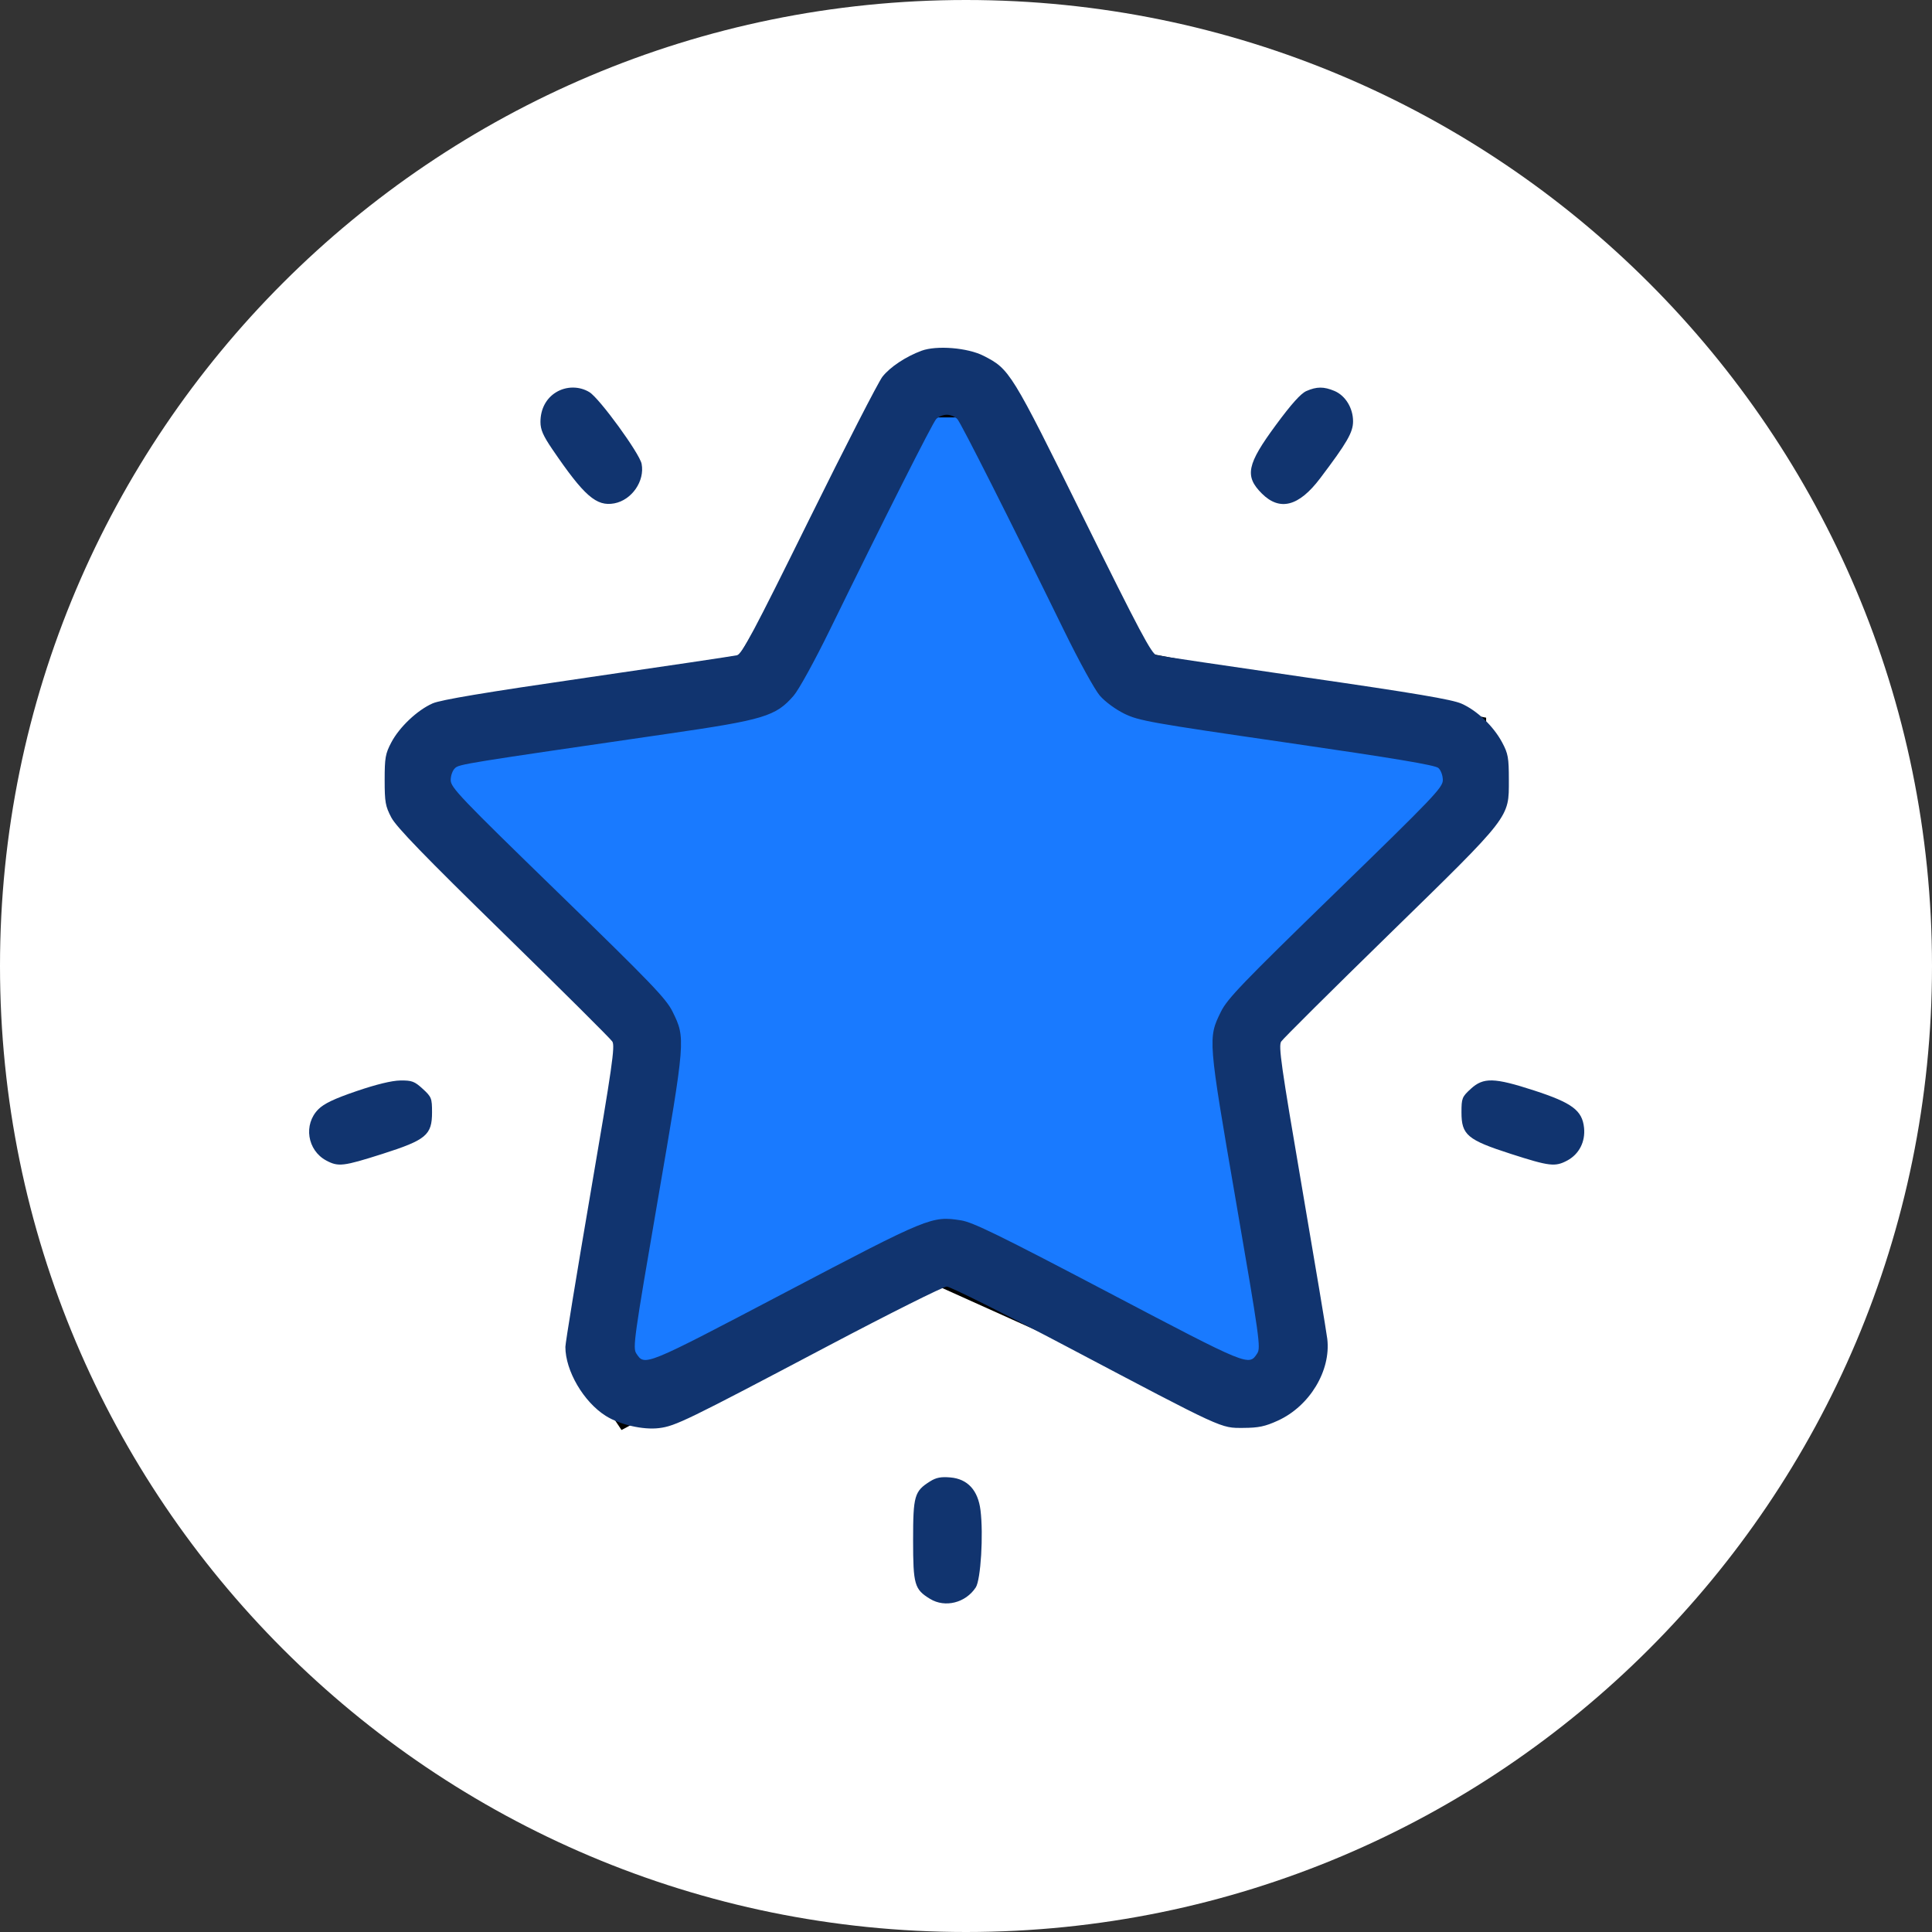 <svg width="50" height="50" viewBox="0 0 50 50" fill="none" xmlns="http://www.w3.org/2000/svg">
<rect x="0" y="0" width="50" height="50" fill="#333333" stroke="none"/>
<path d="M25 50C38.807 50 50 38.807 50 25C50 11.193 38.807 0 25 0C11.193 0 0 11.193 0 25C0 38.807 11.193 50 25 50Z" fill="white"/>
<g clip-path="url(#clip0_3_35)">
<path d="M15.382 35.053L16.25 36.355L23.632 32.447L32.316 36.355L33.184 35.921V34.184L32.316 26.803L37.961 20.724V18.987L28.842 17.25L25.095 10.303H23.632L19.29 17.684L11.04 19.421V20.724L16.684 26.803L15.382 35.053Z" fill="#197AFF" stroke="black"/>
<path fill-rule="evenodd" clip-rule="evenodd" d="M23.847 9.078C23.439 9.23 23.037 9.497 22.838 9.749C22.733 9.883 21.877 11.551 20.936 13.456C19.507 16.351 19.2 16.927 19.073 16.958C18.99 16.978 17.25 17.237 15.206 17.534C12.549 17.92 11.406 18.111 11.195 18.204C10.799 18.379 10.336 18.817 10.127 19.214C9.974 19.504 9.955 19.611 9.955 20.185C9.955 20.76 9.974 20.865 10.128 21.158C10.258 21.404 10.986 22.156 13.031 24.154C14.532 25.621 15.8 26.881 15.847 26.955C15.921 27.07 15.845 27.599 15.282 30.881C14.925 32.968 14.632 34.757 14.632 34.858C14.632 35.475 15.103 36.281 15.676 36.642C16.04 36.872 16.645 37.011 17.058 36.959C17.479 36.907 17.766 36.767 21.438 34.829C23.034 33.987 24.413 33.297 24.502 33.296C24.591 33.296 25.999 34.001 27.631 34.862C31.705 37.012 31.583 36.956 32.178 36.954C32.571 36.952 32.739 36.917 33.068 36.767C33.892 36.393 34.447 35.475 34.35 34.651C34.329 34.471 34.032 32.696 33.691 30.706C33.156 27.58 33.083 27.069 33.157 26.955C33.205 26.882 34.462 25.632 35.953 24.177C39.119 21.085 39.049 21.175 39.049 20.185C39.049 19.61 39.03 19.504 38.877 19.217C38.652 18.795 38.226 18.387 37.823 18.21C37.578 18.102 36.617 17.939 33.791 17.53C31.751 17.234 30.014 16.976 29.931 16.957C29.805 16.927 29.494 16.342 28.043 13.407C26.168 9.613 26.132 9.555 25.456 9.209C25.044 8.998 24.236 8.933 23.847 9.078ZM14.393 10.151C14.134 10.308 13.987 10.588 13.987 10.919C13.987 11.119 14.055 11.275 14.293 11.625C15.118 12.837 15.435 13.113 15.898 13.027C16.351 12.942 16.691 12.449 16.605 12.004C16.552 11.733 15.514 10.307 15.254 10.149C14.994 9.99 14.655 9.991 14.393 10.151ZM33.809 10.12C33.666 10.182 33.421 10.455 33.02 10.999C32.269 12.018 32.206 12.322 32.655 12.771C33.12 13.236 33.614 13.108 34.165 12.379C34.862 11.457 35.017 11.189 35.017 10.904C35.017 10.559 34.818 10.236 34.534 10.117C34.259 10.002 34.078 10.003 33.809 10.12ZM24.777 10.847C24.875 10.957 26.138 13.459 27.535 16.314C27.925 17.112 28.332 17.852 28.465 18.005C28.6 18.16 28.871 18.36 29.101 18.472C29.472 18.653 29.781 18.708 33.307 19.22C36.104 19.627 37.142 19.8 37.226 19.876C37.29 19.934 37.34 20.07 37.34 20.189C37.34 20.381 37.102 20.63 34.563 23.098C32.151 25.443 31.762 25.848 31.597 26.184C31.26 26.869 31.261 26.881 31.984 31.076C32.596 34.626 32.632 34.882 32.537 35.026C32.318 35.36 32.335 35.366 28.686 33.449C25.873 31.971 25.176 31.63 24.873 31.583C24.112 31.465 24.053 31.489 20.32 33.45C16.669 35.368 16.686 35.361 16.467 35.027C16.373 34.882 16.409 34.624 17.02 31.076C17.743 26.881 17.744 26.87 17.407 26.184C17.242 25.847 16.857 25.446 14.441 23.098C11.904 20.632 11.664 20.38 11.664 20.189C11.664 20.07 11.714 19.935 11.777 19.878C11.891 19.776 12.003 19.758 17.277 18.991C19.777 18.628 20.076 18.538 20.539 18.005C20.672 17.852 21.079 17.112 21.47 16.314C22.866 13.459 24.128 10.957 24.227 10.847C24.283 10.785 24.407 10.734 24.502 10.734C24.598 10.734 24.721 10.785 24.777 10.847ZM9.23 28.237C8.65 28.435 8.387 28.56 8.239 28.708C7.848 29.1 7.951 29.77 8.443 30.034C8.755 30.201 8.882 30.186 9.894 29.864C11.029 29.502 11.181 29.375 11.181 28.788C11.181 28.422 11.167 28.387 10.94 28.179C10.727 27.984 10.659 27.959 10.359 27.963C10.141 27.966 9.737 28.064 9.23 28.237ZM38.064 28.179C37.837 28.387 37.823 28.422 37.823 28.788C37.823 29.373 37.975 29.5 39.102 29.863C40.102 30.185 40.247 30.202 40.561 30.034C40.868 29.869 41.032 29.548 40.995 29.186C40.948 28.737 40.687 28.542 39.704 28.222C38.67 27.886 38.392 27.878 38.064 28.179ZM24.07 38.338C23.665 38.592 23.631 38.709 23.631 39.86C23.631 41.012 23.666 41.133 24.07 41.379C24.459 41.616 24.99 41.483 25.253 41.082C25.382 40.885 25.454 39.712 25.375 39.083C25.311 38.567 25.041 38.274 24.595 38.236C24.353 38.215 24.227 38.239 24.07 38.338Z" fill="#11346F"/>
</g>
<defs>
<clipPath id="clip0_3_35">
<rect width="33" height="33" fill="white" transform="translate(8 9)"/>
</clipPath>
</defs>
</svg>
